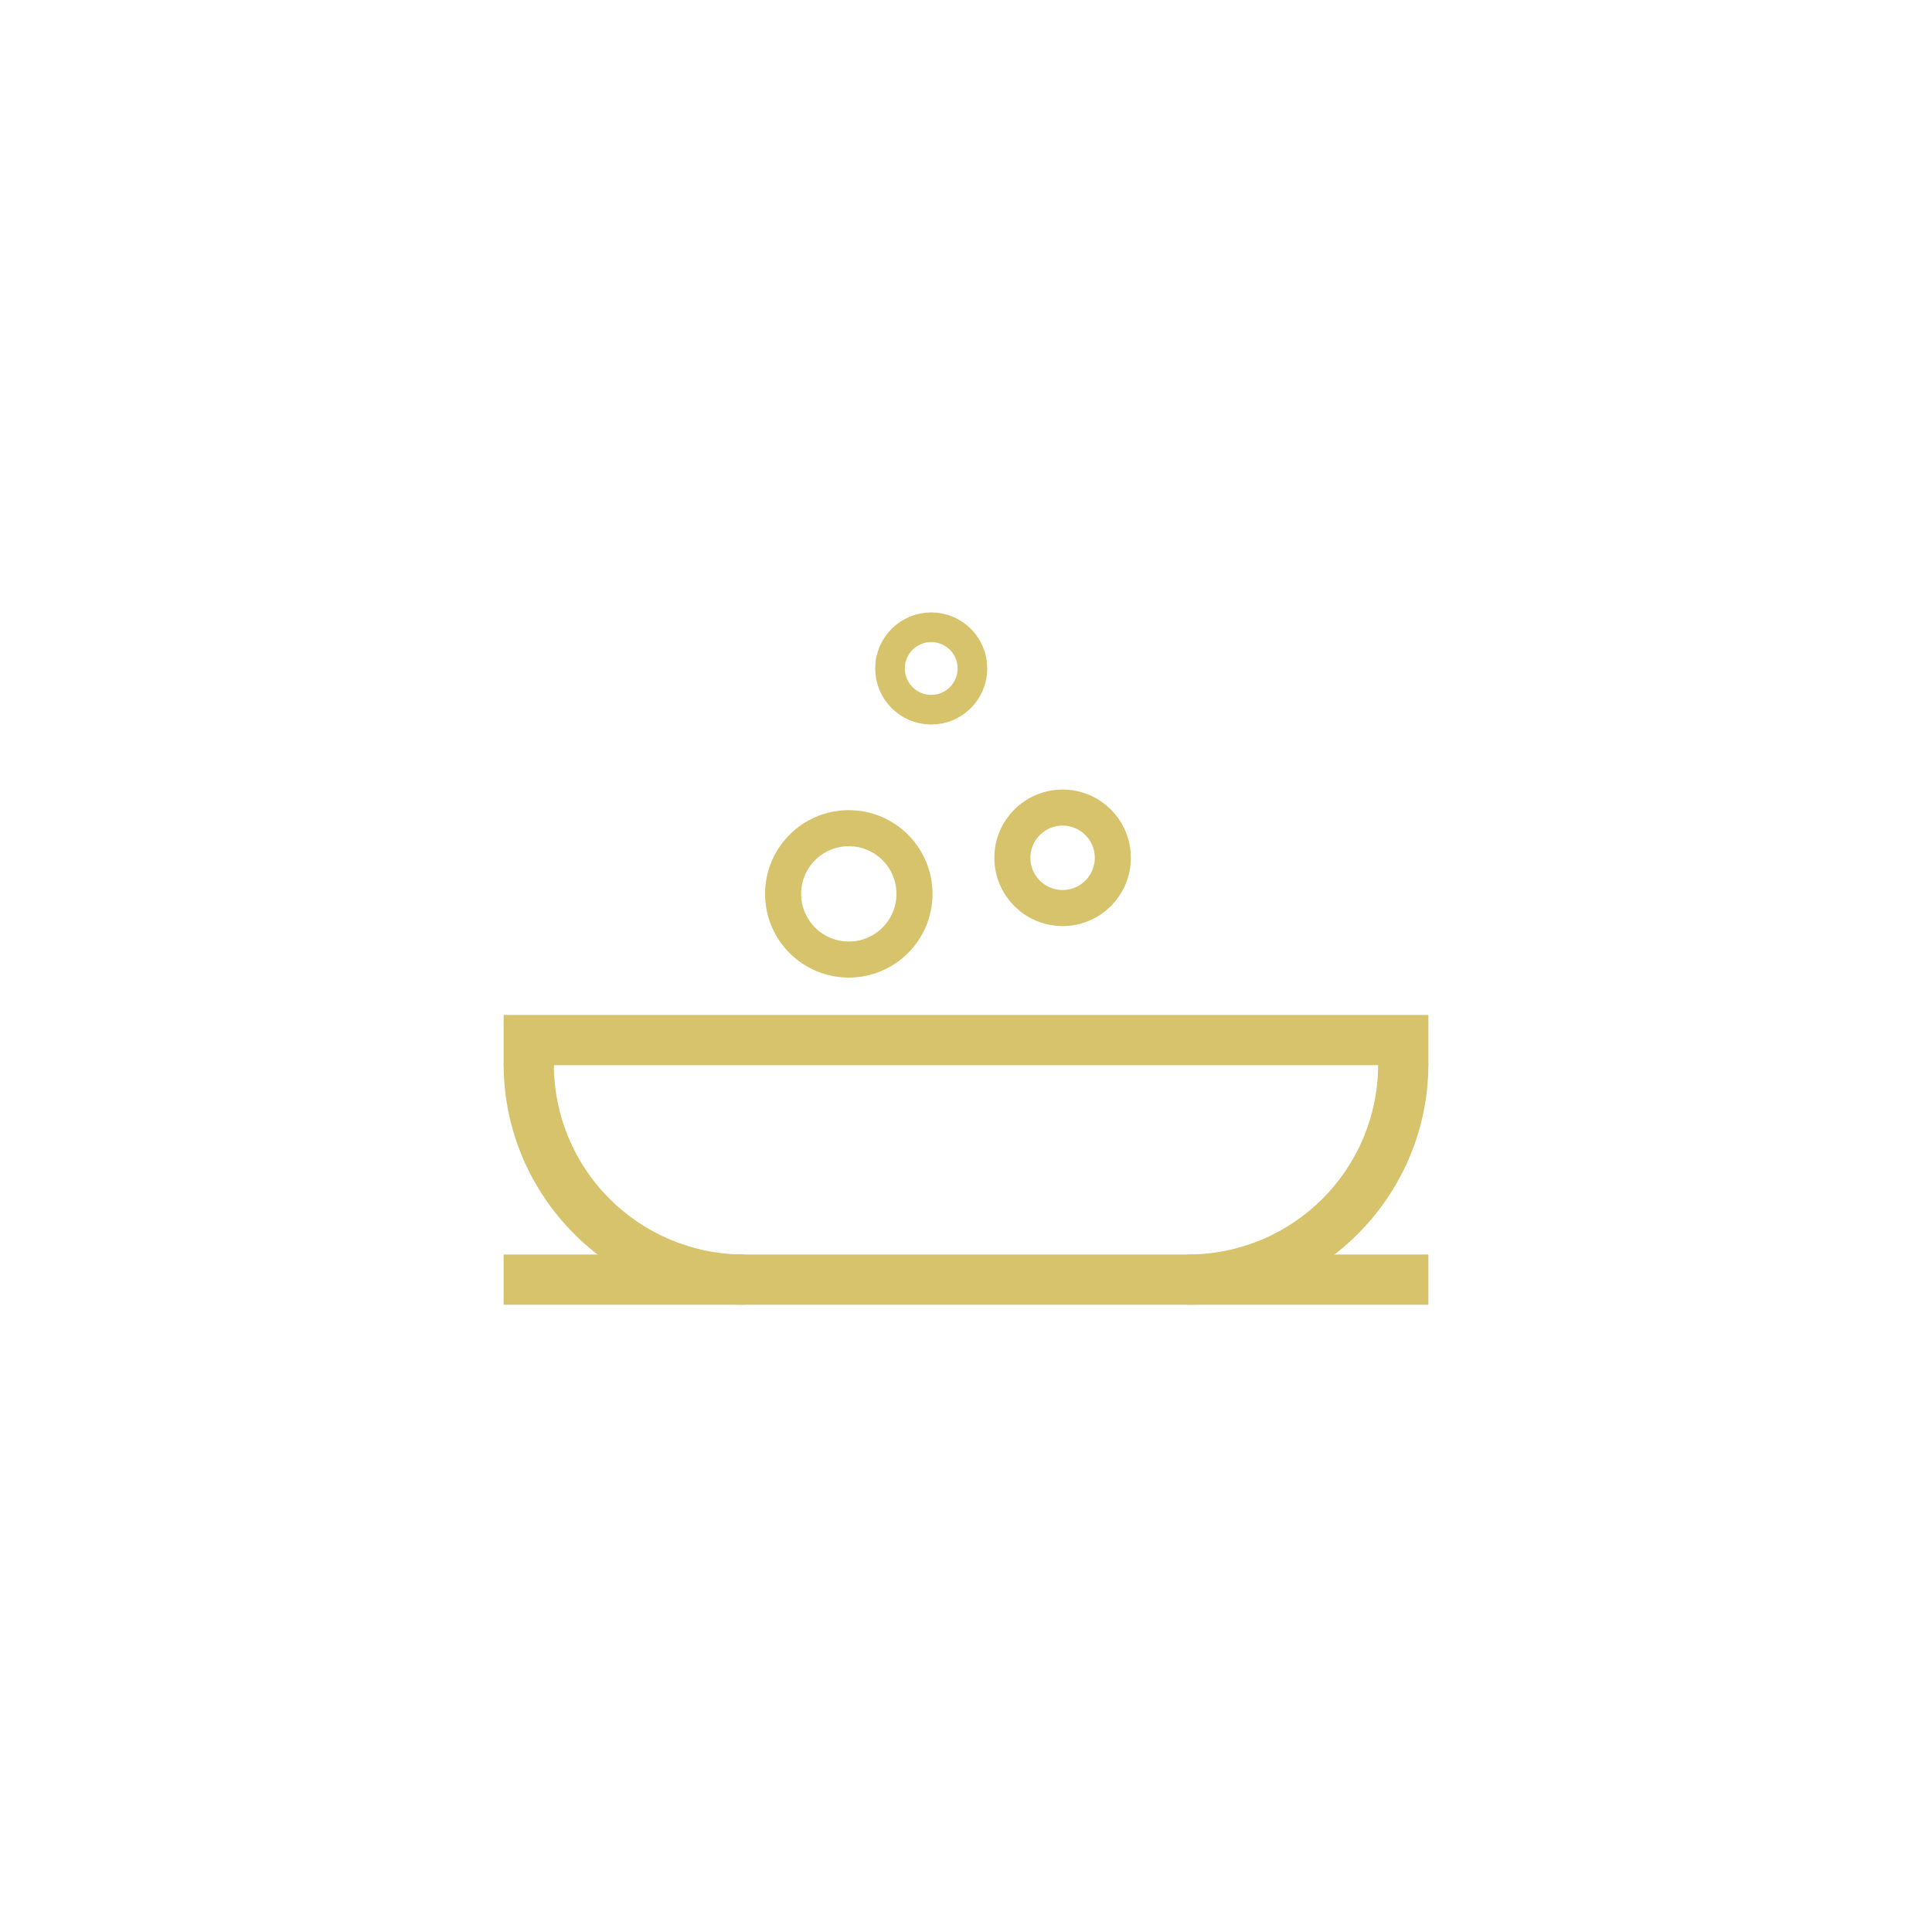 <?xml version="1.0" encoding="utf-8"?>
<!-- Generator: Adobe Illustrator 19.0.0, SVG Export Plug-In . SVG Version: 6.00 Build 0)  -->
<svg version="1.1" id="Layer_1" xmlns="http://www.w3.org/2000/svg" xmlns:xlink="http://www.w3.org/1999/xlink" x="0px" y="0px"
	 viewBox="0 0 150 150" style="enable-background:new 0 0 150 150;" xml:space="preserve">
<style type="text/css">
	.st0{fill:#D7C36B;}
	.st1{fill:none;stroke:#D7C36B;stroke-width:2.8;stroke-miterlimit:10;}
	.st2{fill:none;stroke:#D7C36B;stroke-width:2.301;stroke-miterlimit:10;}
</style>
<g id="XMLID_858_">
	<path id="XMLID_80_" class="st0" d="M110.9,82.6H107c0,8.2-6.6,14.8-14.8,14.8v3.9C102.5,101.3,110.9,92.9,110.9,82.6z"/>
	<path id="XMLID_234_" class="st0" d="M57.8,101.3v-3.9c-8.2,0-14.8-6.6-14.8-14.8h-3.9C39.1,92.9,47.5,101.3,57.8,101.3z"/>
	<rect id="XMLID_413_" x="39.1" y="78.8" class="st0" width="71.8" height="3.9"/>
	<rect id="XMLID_403_" x="39.1" y="97.4" class="st0" width="71.8" height="3.9"/>
	<circle id="XMLID_23_" class="st1" cx="65.9" cy="69.4" r="5.1"/>
	<circle id="XMLID_58_" class="st1" cx="82.5" cy="66.6" r="3.9"/>
	<circle id="XMLID_96_" class="st2" cx="72.3" cy="51.9" r="3.2"/>
</g>
</svg>
